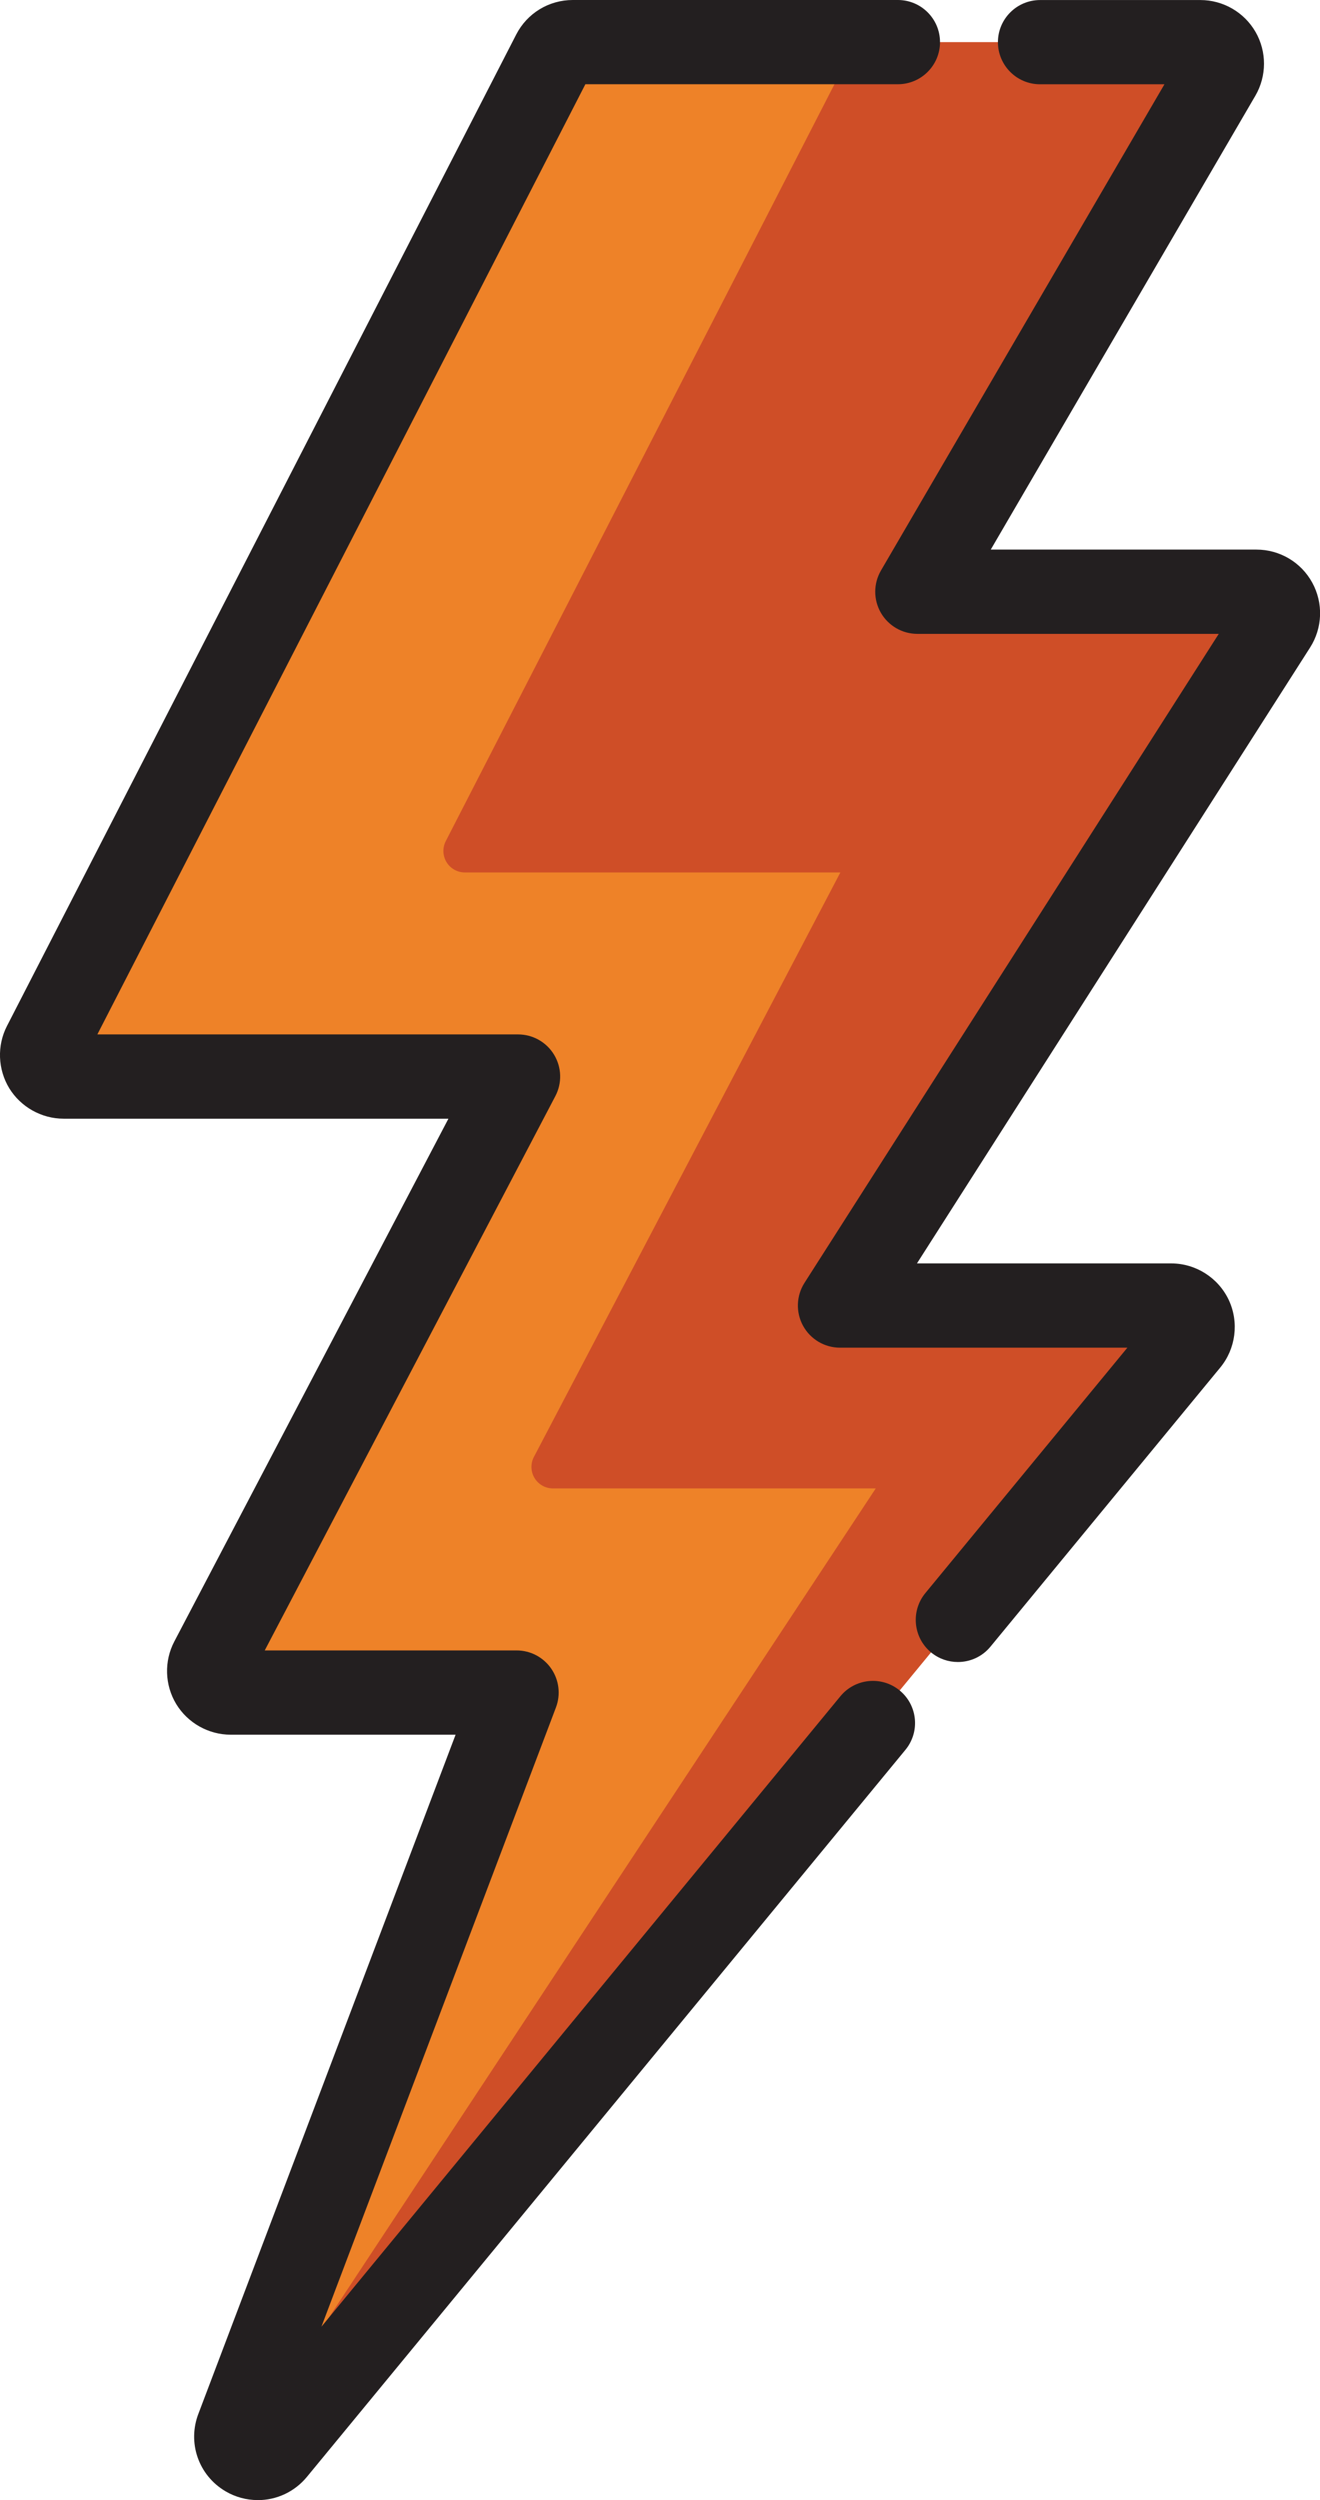 <?xml version="1.0" encoding="UTF-8"?>
<svg id="Layer_2" data-name="Layer 2" xmlns="http://www.w3.org/2000/svg" viewBox="0 0 322.3 610.2">
  <defs>
    <style>
      .cls-1 {
        fill: #231f20;
      }

      .cls-1, .cls-2, .cls-3 {
        stroke-width: 0px;
      }

      .cls-2 {
        fill: #ee8228;
      }

      .cls-3 {
        fill: #cf4e27;
      }
    </style>
  </defs>
  <g id="Layer_1-2" data-name="Layer 1">
    <g>
      <path class="cls-3" d="M213.14,420.54l-146.17,177.49c-1.03,1.24-2.52,1.89-4.04,1.89-.91,0-1.83-.24-2.66-.73-2.22-1.31-3.16-4.03-2.22-6.43l68.07-179.66H56.3c-1.83,0-3.54-.96-4.49-2.53-.95-1.57-1.01-3.53-.16-5.15l74.83-142.66H15.52c-1.83,0-3.53-.95-4.48-2.51-.95-1.56-1.02-3.51-.19-5.13L135.18,13.13c.9-1.75,2.7-2.85,4.67-2.85h153.23c1.88,0,3.62,1,4.55,2.63.94,1.63.93,3.63-.02,5.26l-73.63,126.25h82.78c1.92,0,3.68,1.05,4.6,2.73.92,1.68.85,3.73-.18,5.35l-106.09,166.15h80.84c2.03,0,3.89,1.18,4.75,3.02.86,1.84.59,4.02-.72,5.58l-56.09,68.11"/>
      <path class="cls-2" d="M51.94,400.87c-.85,1.63-.79,3.58.16,5.15.95,1.57,2.65,2.53,4.49,2.53h69.82l-68.07,179.66c-.94,2.4,0,5.12,2.22,6.43.15.09.3.16.46.23l152.81-231.59h-78.82c-1.84,0-3.54-.96-4.49-2.53-.95-1.57-1.01-3.53-.16-5.15l74.83-142.66h-91.68c-1.83,0-3.53-.95-4.48-2.51-.95-1.56-1.02-3.51-.19-5.13L211.36,5.74h-71.23c-1.97,0-3.77,1.1-4.67,2.85L11.13,250.56c-.84,1.63-.76,3.57.19,5.13.95,1.56,2.65,2.51,4.48,2.51h110.97l-74.83,142.66Z"/>
      <g>
        <path class="cls-1" d="M62.94,610.2c-2.77,0-5.49-.74-7.88-2.15-6.61-3.89-9.37-11.9-6.57-19.04l62.75-165.62h-54.93c-5.4,0-10.49-2.87-13.29-7.49-2.8-4.63-2.98-10.47-.46-15.26l66.93-127.6H15.52c-5.37,0-10.45-2.85-13.26-7.43-2.8-4.6-3.02-10.42-.56-15.19L126.04,8.43c2.67-5.2,7.97-8.43,13.82-8.43h79.38c5.68,0,10.28,4.61,10.28,10.28s-4.61,10.28-10.28,10.28h-76.31L23.77,252.47h102.72c3.6,0,6.94,1.88,8.8,4.96,1.86,3.08,1.98,6.91.31,10.1l-70.96,135.29h61.49c3.38,0,6.54,1.66,8.46,4.44s2.35,6.33,1.15,9.49l-57.26,151.13,126.72-153.88c3.61-4.38,10.09-5.01,14.48-1.4,4.38,3.61,5.01,10.09,1.4,14.48l-146.17,177.49c-2.98,3.59-7.33,5.64-11.98,5.64Z"/>
        <path class="cls-1" d="M233.87,405.65c-2.3,0-4.62-.77-6.53-2.34-4.38-3.61-5.01-10.09-1.4-14.48l49.33-59.9h-70.17c-3.76,0-7.21-2.05-9.02-5.34-1.8-3.3-1.67-7.31.35-10.48l101.15-158.4h-73.59c-3.68,0-7.08-1.97-8.92-5.16-1.83-3.19-1.82-7.12.03-10.3l69.22-118.68h-30.38c-5.68,0-10.28-4.61-10.28-10.28s4.61-10.28,10.29-10.28h39.15c5.55,0,10.71,2.99,13.47,7.8,2.76,4.8,2.74,10.76-.05,15.55l-64.61,110.78h64.88c5.68,0,10.9,3.09,13.62,8.07,2.73,4.99,2.52,11.05-.53,15.83l-95.99,150.32h62.08c6,0,11.51,3.51,14.06,8.94,2.54,5.43,1.71,11.91-2.12,16.52l-56.07,68.08c-2.03,2.47-4.98,3.75-7.94,3.75Z"/>
      </g>
    </g>
  </g>
</svg>